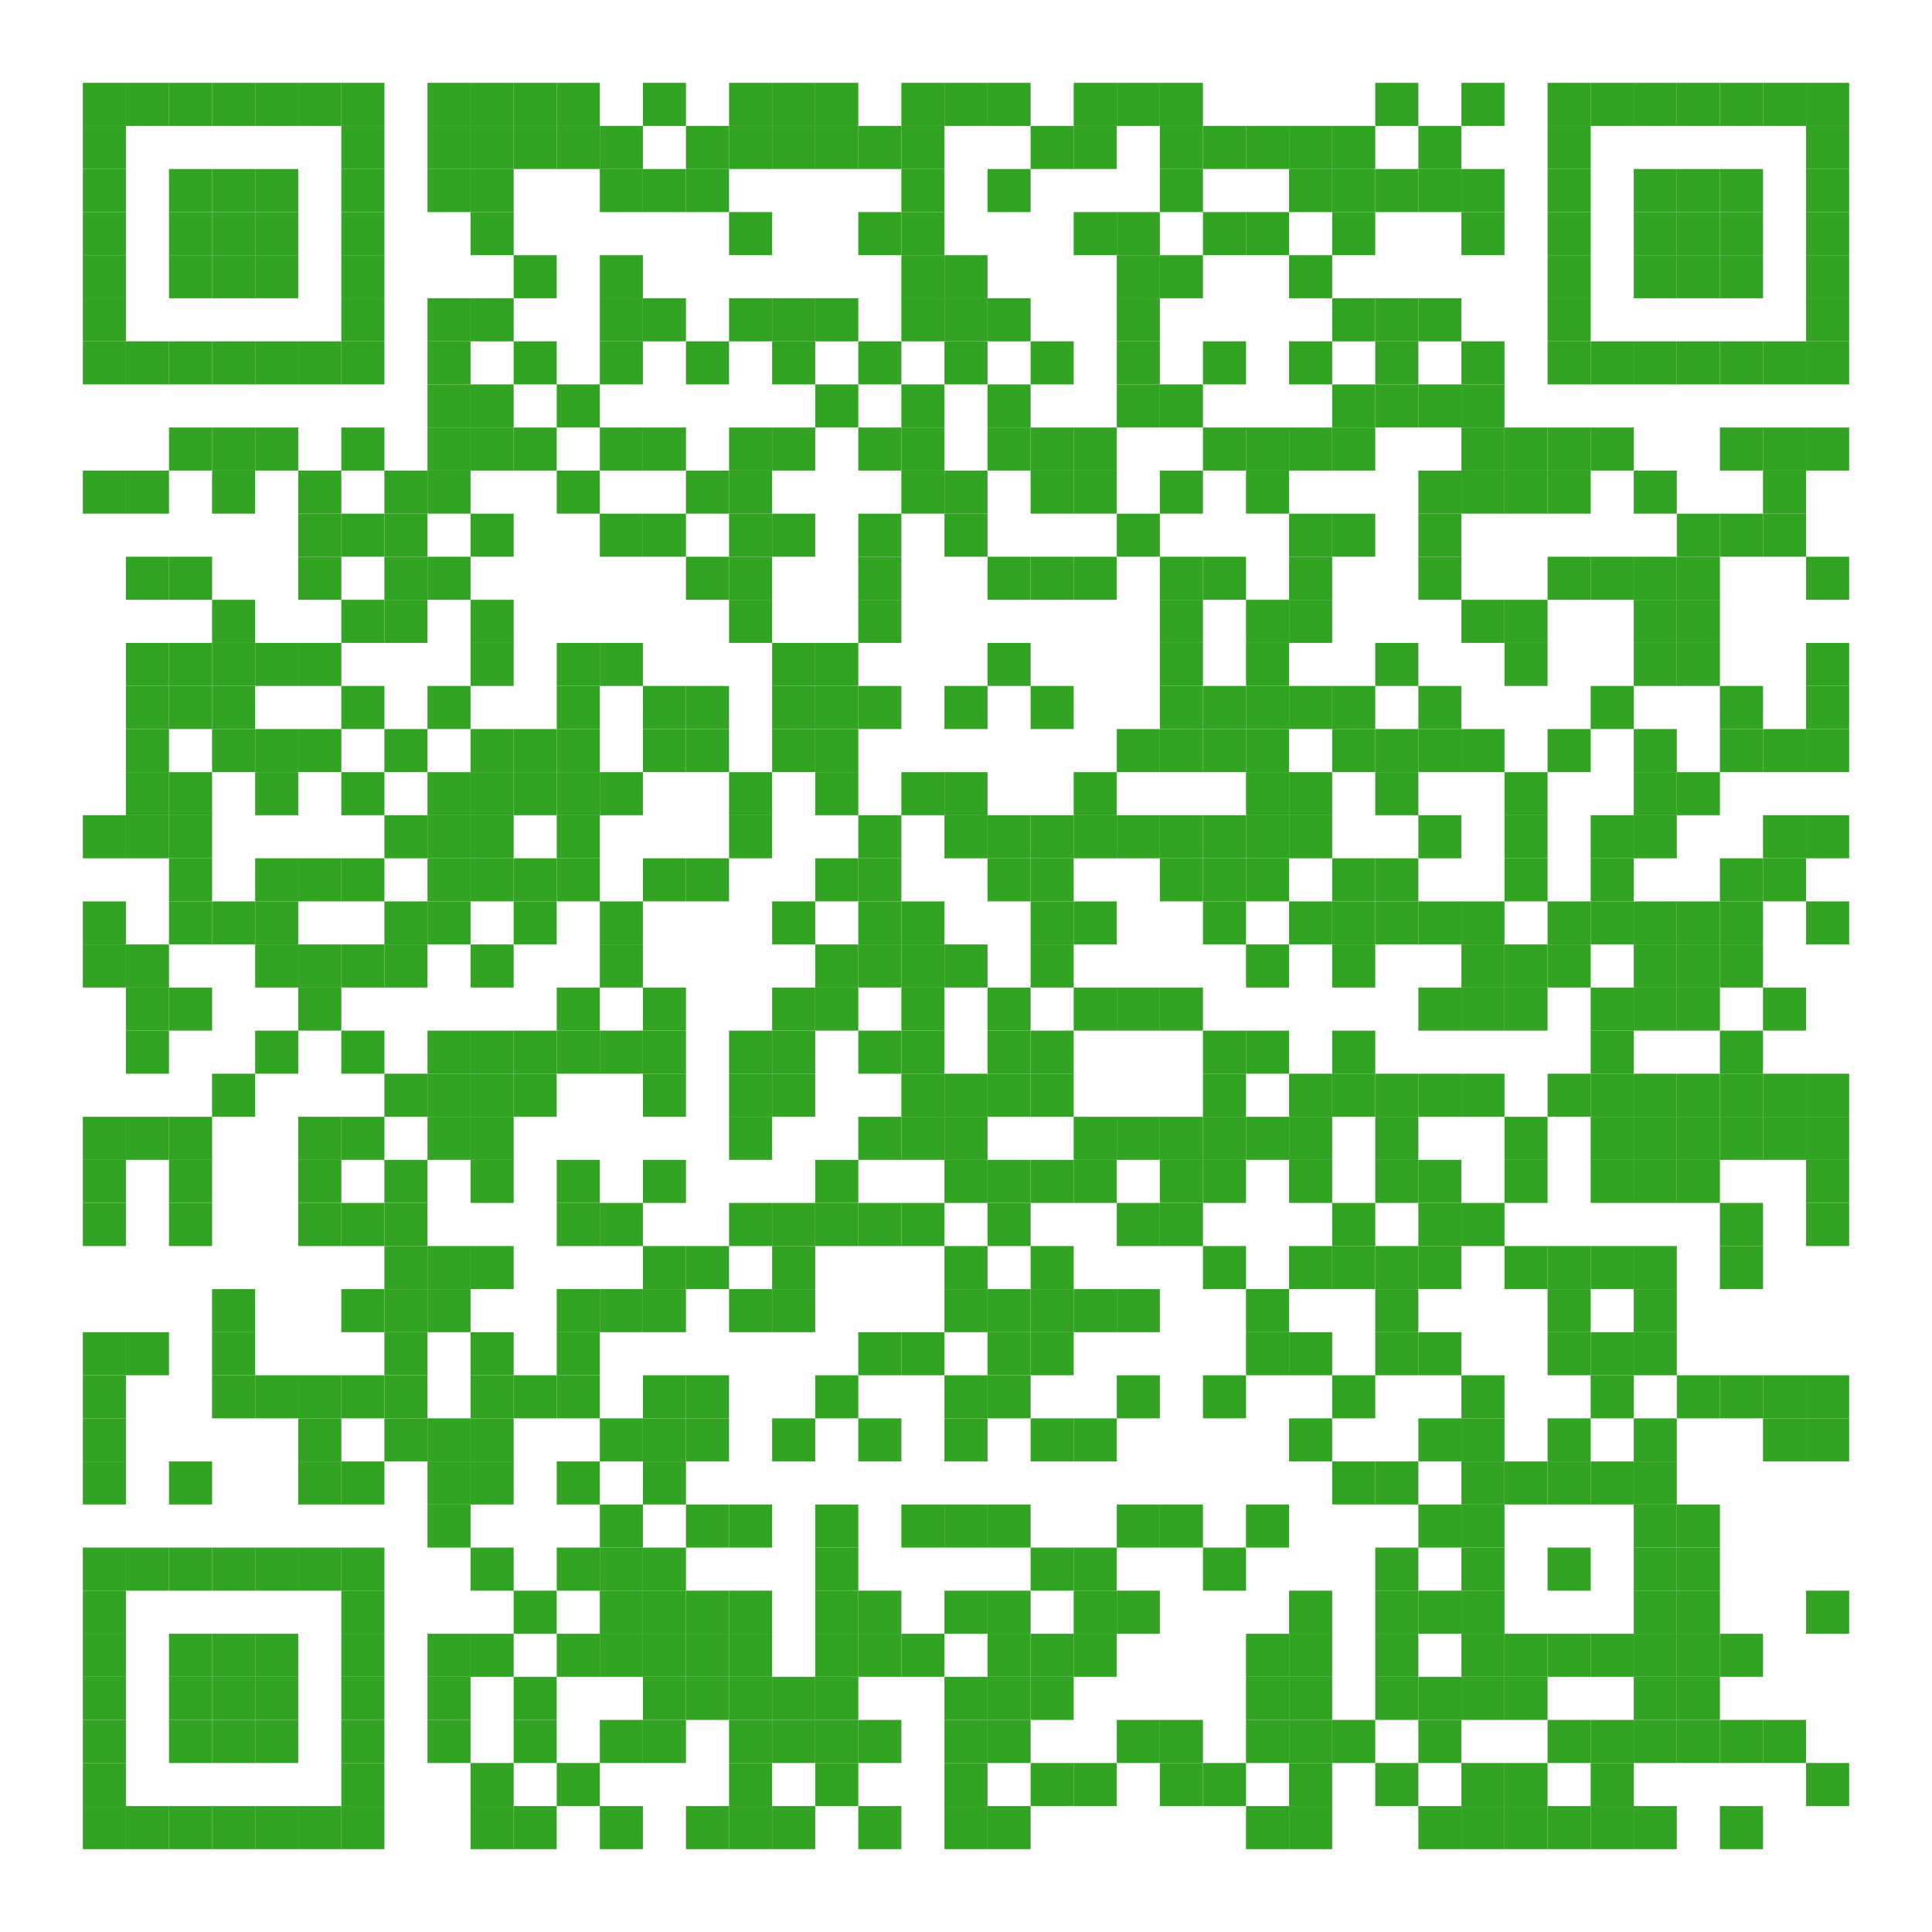<?xml version="1.0"?>

<svg xmlns="http://www.w3.org/2000/svg" xmlns:xlink="http://www.w3.org/1999/xlink" version="1.1" width="1166px" height="1166px" viewBox="0 0 1166 1166">
<defs/>
<rect x="50" y="50" width="26" height="26" fill="#32a323"/>
<rect x="76" y="50" width="26" height="26" fill="#32a323"/>
<rect x="102" y="50" width="26" height="26" fill="#32a323"/>
<rect x="128" y="50" width="26" height="26" fill="#32a323"/>
<rect x="154" y="50" width="26" height="26" fill="#32a323"/>
<rect x="180" y="50" width="26" height="26" fill="#32a323"/>
<rect x="206" y="50" width="26" height="26" fill="#32a323"/>
<rect x="258" y="50" width="26" height="26" fill="#32a323"/>
<rect x="284" y="50" width="26" height="26" fill="#32a323"/>
<rect x="310" y="50" width="26" height="26" fill="#32a323"/>
<rect x="336" y="50" width="26" height="26" fill="#32a323"/>
<rect x="388" y="50" width="26" height="26" fill="#32a323"/>
<rect x="440" y="50" width="26" height="26" fill="#32a323"/>
<rect x="466" y="50" width="26" height="26" fill="#32a323"/>
<rect x="492" y="50" width="26" height="26" fill="#32a323"/>
<rect x="544" y="50" width="26" height="26" fill="#32a323"/>
<rect x="570" y="50" width="26" height="26" fill="#32a323"/>
<rect x="596" y="50" width="26" height="26" fill="#32a323"/>
<rect x="648" y="50" width="26" height="26" fill="#32a323"/>
<rect x="674" y="50" width="26" height="26" fill="#32a323"/>
<rect x="700" y="50" width="26" height="26" fill="#32a323"/>
<rect x="830" y="50" width="26" height="26" fill="#32a323"/>
<rect x="882" y="50" width="26" height="26" fill="#32a323"/>
<rect x="934" y="50" width="26" height="26" fill="#32a323"/>
<rect x="960" y="50" width="26" height="26" fill="#32a323"/>
<rect x="986" y="50" width="26" height="26" fill="#32a323"/>
<rect x="1012" y="50" width="26" height="26" fill="#32a323"/>
<rect x="1038" y="50" width="26" height="26" fill="#32a323"/>
<rect x="1064" y="50" width="26" height="26" fill="#32a323"/>
<rect x="1090" y="50" width="26" height="26" fill="#32a323"/>
<rect x="50" y="76" width="26" height="26" fill="#32a323"/>
<rect x="206" y="76" width="26" height="26" fill="#32a323"/>
<rect x="258" y="76" width="26" height="26" fill="#32a323"/>
<rect x="284" y="76" width="26" height="26" fill="#32a323"/>
<rect x="310" y="76" width="26" height="26" fill="#32a323"/>
<rect x="336" y="76" width="26" height="26" fill="#32a323"/>
<rect x="362" y="76" width="26" height="26" fill="#32a323"/>
<rect x="414" y="76" width="26" height="26" fill="#32a323"/>
<rect x="440" y="76" width="26" height="26" fill="#32a323"/>
<rect x="466" y="76" width="26" height="26" fill="#32a323"/>
<rect x="492" y="76" width="26" height="26" fill="#32a323"/>
<rect x="518" y="76" width="26" height="26" fill="#32a323"/>
<rect x="544" y="76" width="26" height="26" fill="#32a323"/>
<rect x="622" y="76" width="26" height="26" fill="#32a323"/>
<rect x="648" y="76" width="26" height="26" fill="#32a323"/>
<rect x="700" y="76" width="26" height="26" fill="#32a323"/>
<rect x="726" y="76" width="26" height="26" fill="#32a323"/>
<rect x="752" y="76" width="26" height="26" fill="#32a323"/>
<rect x="778" y="76" width="26" height="26" fill="#32a323"/>
<rect x="804" y="76" width="26" height="26" fill="#32a323"/>
<rect x="856" y="76" width="26" height="26" fill="#32a323"/>
<rect x="934" y="76" width="26" height="26" fill="#32a323"/>
<rect x="1090" y="76" width="26" height="26" fill="#32a323"/>
<rect x="50" y="102" width="26" height="26" fill="#32a323"/>
<rect x="102" y="102" width="26" height="26" fill="#32a323"/>
<rect x="128" y="102" width="26" height="26" fill="#32a323"/>
<rect x="154" y="102" width="26" height="26" fill="#32a323"/>
<rect x="206" y="102" width="26" height="26" fill="#32a323"/>
<rect x="258" y="102" width="26" height="26" fill="#32a323"/>
<rect x="284" y="102" width="26" height="26" fill="#32a323"/>
<rect x="362" y="102" width="26" height="26" fill="#32a323"/>
<rect x="388" y="102" width="26" height="26" fill="#32a323"/>
<rect x="414" y="102" width="26" height="26" fill="#32a323"/>
<rect x="544" y="102" width="26" height="26" fill="#32a323"/>
<rect x="596" y="102" width="26" height="26" fill="#32a323"/>
<rect x="700" y="102" width="26" height="26" fill="#32a323"/>
<rect x="778" y="102" width="26" height="26" fill="#32a323"/>
<rect x="804" y="102" width="26" height="26" fill="#32a323"/>
<rect x="830" y="102" width="26" height="26" fill="#32a323"/>
<rect x="856" y="102" width="26" height="26" fill="#32a323"/>
<rect x="882" y="102" width="26" height="26" fill="#32a323"/>
<rect x="934" y="102" width="26" height="26" fill="#32a323"/>
<rect x="986" y="102" width="26" height="26" fill="#32a323"/>
<rect x="1012" y="102" width="26" height="26" fill="#32a323"/>
<rect x="1038" y="102" width="26" height="26" fill="#32a323"/>
<rect x="1090" y="102" width="26" height="26" fill="#32a323"/>
<rect x="50" y="128" width="26" height="26" fill="#32a323"/>
<rect x="102" y="128" width="26" height="26" fill="#32a323"/>
<rect x="128" y="128" width="26" height="26" fill="#32a323"/>
<rect x="154" y="128" width="26" height="26" fill="#32a323"/>
<rect x="206" y="128" width="26" height="26" fill="#32a323"/>
<rect x="284" y="128" width="26" height="26" fill="#32a323"/>
<rect x="440" y="128" width="26" height="26" fill="#32a323"/>
<rect x="518" y="128" width="26" height="26" fill="#32a323"/>
<rect x="544" y="128" width="26" height="26" fill="#32a323"/>
<rect x="648" y="128" width="26" height="26" fill="#32a323"/>
<rect x="674" y="128" width="26" height="26" fill="#32a323"/>
<rect x="726" y="128" width="26" height="26" fill="#32a323"/>
<rect x="752" y="128" width="26" height="26" fill="#32a323"/>
<rect x="804" y="128" width="26" height="26" fill="#32a323"/>
<rect x="882" y="128" width="26" height="26" fill="#32a323"/>
<rect x="934" y="128" width="26" height="26" fill="#32a323"/>
<rect x="986" y="128" width="26" height="26" fill="#32a323"/>
<rect x="1012" y="128" width="26" height="26" fill="#32a323"/>
<rect x="1038" y="128" width="26" height="26" fill="#32a323"/>
<rect x="1090" y="128" width="26" height="26" fill="#32a323"/>
<rect x="50" y="154" width="26" height="26" fill="#32a323"/>
<rect x="102" y="154" width="26" height="26" fill="#32a323"/>
<rect x="128" y="154" width="26" height="26" fill="#32a323"/>
<rect x="154" y="154" width="26" height="26" fill="#32a323"/>
<rect x="206" y="154" width="26" height="26" fill="#32a323"/>
<rect x="310" y="154" width="26" height="26" fill="#32a323"/>
<rect x="362" y="154" width="26" height="26" fill="#32a323"/>
<rect x="544" y="154" width="26" height="26" fill="#32a323"/>
<rect x="570" y="154" width="26" height="26" fill="#32a323"/>
<rect x="674" y="154" width="26" height="26" fill="#32a323"/>
<rect x="700" y="154" width="26" height="26" fill="#32a323"/>
<rect x="778" y="154" width="26" height="26" fill="#32a323"/>
<rect x="934" y="154" width="26" height="26" fill="#32a323"/>
<rect x="986" y="154" width="26" height="26" fill="#32a323"/>
<rect x="1012" y="154" width="26" height="26" fill="#32a323"/>
<rect x="1038" y="154" width="26" height="26" fill="#32a323"/>
<rect x="1090" y="154" width="26" height="26" fill="#32a323"/>
<rect x="50" y="180" width="26" height="26" fill="#32a323"/>
<rect x="206" y="180" width="26" height="26" fill="#32a323"/>
<rect x="258" y="180" width="26" height="26" fill="#32a323"/>
<rect x="284" y="180" width="26" height="26" fill="#32a323"/>
<rect x="362" y="180" width="26" height="26" fill="#32a323"/>
<rect x="388" y="180" width="26" height="26" fill="#32a323"/>
<rect x="440" y="180" width="26" height="26" fill="#32a323"/>
<rect x="466" y="180" width="26" height="26" fill="#32a323"/>
<rect x="492" y="180" width="26" height="26" fill="#32a323"/>
<rect x="544" y="180" width="26" height="26" fill="#32a323"/>
<rect x="570" y="180" width="26" height="26" fill="#32a323"/>
<rect x="596" y="180" width="26" height="26" fill="#32a323"/>
<rect x="674" y="180" width="26" height="26" fill="#32a323"/>
<rect x="804" y="180" width="26" height="26" fill="#32a323"/>
<rect x="830" y="180" width="26" height="26" fill="#32a323"/>
<rect x="856" y="180" width="26" height="26" fill="#32a323"/>
<rect x="934" y="180" width="26" height="26" fill="#32a323"/>
<rect x="1090" y="180" width="26" height="26" fill="#32a323"/>
<rect x="50" y="206" width="26" height="26" fill="#32a323"/>
<rect x="76" y="206" width="26" height="26" fill="#32a323"/>
<rect x="102" y="206" width="26" height="26" fill="#32a323"/>
<rect x="128" y="206" width="26" height="26" fill="#32a323"/>
<rect x="154" y="206" width="26" height="26" fill="#32a323"/>
<rect x="180" y="206" width="26" height="26" fill="#32a323"/>
<rect x="206" y="206" width="26" height="26" fill="#32a323"/>
<rect x="258" y="206" width="26" height="26" fill="#32a323"/>
<rect x="310" y="206" width="26" height="26" fill="#32a323"/>
<rect x="362" y="206" width="26" height="26" fill="#32a323"/>
<rect x="414" y="206" width="26" height="26" fill="#32a323"/>
<rect x="466" y="206" width="26" height="26" fill="#32a323"/>
<rect x="518" y="206" width="26" height="26" fill="#32a323"/>
<rect x="570" y="206" width="26" height="26" fill="#32a323"/>
<rect x="622" y="206" width="26" height="26" fill="#32a323"/>
<rect x="674" y="206" width="26" height="26" fill="#32a323"/>
<rect x="726" y="206" width="26" height="26" fill="#32a323"/>
<rect x="778" y="206" width="26" height="26" fill="#32a323"/>
<rect x="830" y="206" width="26" height="26" fill="#32a323"/>
<rect x="882" y="206" width="26" height="26" fill="#32a323"/>
<rect x="934" y="206" width="26" height="26" fill="#32a323"/>
<rect x="960" y="206" width="26" height="26" fill="#32a323"/>
<rect x="986" y="206" width="26" height="26" fill="#32a323"/>
<rect x="1012" y="206" width="26" height="26" fill="#32a323"/>
<rect x="1038" y="206" width="26" height="26" fill="#32a323"/>
<rect x="1064" y="206" width="26" height="26" fill="#32a323"/>
<rect x="1090" y="206" width="26" height="26" fill="#32a323"/>
<rect x="258" y="232" width="26" height="26" fill="#32a323"/>
<rect x="284" y="232" width="26" height="26" fill="#32a323"/>
<rect x="336" y="232" width="26" height="26" fill="#32a323"/>
<rect x="492" y="232" width="26" height="26" fill="#32a323"/>
<rect x="544" y="232" width="26" height="26" fill="#32a323"/>
<rect x="596" y="232" width="26" height="26" fill="#32a323"/>
<rect x="674" y="232" width="26" height="26" fill="#32a323"/>
<rect x="700" y="232" width="26" height="26" fill="#32a323"/>
<rect x="804" y="232" width="26" height="26" fill="#32a323"/>
<rect x="830" y="232" width="26" height="26" fill="#32a323"/>
<rect x="856" y="232" width="26" height="26" fill="#32a323"/>
<rect x="882" y="232" width="26" height="26" fill="#32a323"/>
<rect x="102" y="258" width="26" height="26" fill="#32a323"/>
<rect x="128" y="258" width="26" height="26" fill="#32a323"/>
<rect x="154" y="258" width="26" height="26" fill="#32a323"/>
<rect x="206" y="258" width="26" height="26" fill="#32a323"/>
<rect x="258" y="258" width="26" height="26" fill="#32a323"/>
<rect x="284" y="258" width="26" height="26" fill="#32a323"/>
<rect x="310" y="258" width="26" height="26" fill="#32a323"/>
<rect x="362" y="258" width="26" height="26" fill="#32a323"/>
<rect x="388" y="258" width="26" height="26" fill="#32a323"/>
<rect x="440" y="258" width="26" height="26" fill="#32a323"/>
<rect x="466" y="258" width="26" height="26" fill="#32a323"/>
<rect x="518" y="258" width="26" height="26" fill="#32a323"/>
<rect x="544" y="258" width="26" height="26" fill="#32a323"/>
<rect x="596" y="258" width="26" height="26" fill="#32a323"/>
<rect x="622" y="258" width="26" height="26" fill="#32a323"/>
<rect x="648" y="258" width="26" height="26" fill="#32a323"/>
<rect x="726" y="258" width="26" height="26" fill="#32a323"/>
<rect x="752" y="258" width="26" height="26" fill="#32a323"/>
<rect x="778" y="258" width="26" height="26" fill="#32a323"/>
<rect x="804" y="258" width="26" height="26" fill="#32a323"/>
<rect x="882" y="258" width="26" height="26" fill="#32a323"/>
<rect x="908" y="258" width="26" height="26" fill="#32a323"/>
<rect x="934" y="258" width="26" height="26" fill="#32a323"/>
<rect x="960" y="258" width="26" height="26" fill="#32a323"/>
<rect x="1038" y="258" width="26" height="26" fill="#32a323"/>
<rect x="1064" y="258" width="26" height="26" fill="#32a323"/>
<rect x="1090" y="258" width="26" height="26" fill="#32a323"/>
<rect x="50" y="284" width="26" height="26" fill="#32a323"/>
<rect x="76" y="284" width="26" height="26" fill="#32a323"/>
<rect x="128" y="284" width="26" height="26" fill="#32a323"/>
<rect x="180" y="284" width="26" height="26" fill="#32a323"/>
<rect x="232" y="284" width="26" height="26" fill="#32a323"/>
<rect x="258" y="284" width="26" height="26" fill="#32a323"/>
<rect x="336" y="284" width="26" height="26" fill="#32a323"/>
<rect x="414" y="284" width="26" height="26" fill="#32a323"/>
<rect x="440" y="284" width="26" height="26" fill="#32a323"/>
<rect x="544" y="284" width="26" height="26" fill="#32a323"/>
<rect x="570" y="284" width="26" height="26" fill="#32a323"/>
<rect x="622" y="284" width="26" height="26" fill="#32a323"/>
<rect x="648" y="284" width="26" height="26" fill="#32a323"/>
<rect x="700" y="284" width="26" height="26" fill="#32a323"/>
<rect x="752" y="284" width="26" height="26" fill="#32a323"/>
<rect x="856" y="284" width="26" height="26" fill="#32a323"/>
<rect x="882" y="284" width="26" height="26" fill="#32a323"/>
<rect x="908" y="284" width="26" height="26" fill="#32a323"/>
<rect x="934" y="284" width="26" height="26" fill="#32a323"/>
<rect x="986" y="284" width="26" height="26" fill="#32a323"/>
<rect x="1064" y="284" width="26" height="26" fill="#32a323"/>
<rect x="180" y="310" width="26" height="26" fill="#32a323"/>
<rect x="206" y="310" width="26" height="26" fill="#32a323"/>
<rect x="232" y="310" width="26" height="26" fill="#32a323"/>
<rect x="284" y="310" width="26" height="26" fill="#32a323"/>
<rect x="362" y="310" width="26" height="26" fill="#32a323"/>
<rect x="388" y="310" width="26" height="26" fill="#32a323"/>
<rect x="440" y="310" width="26" height="26" fill="#32a323"/>
<rect x="466" y="310" width="26" height="26" fill="#32a323"/>
<rect x="518" y="310" width="26" height="26" fill="#32a323"/>
<rect x="570" y="310" width="26" height="26" fill="#32a323"/>
<rect x="674" y="310" width="26" height="26" fill="#32a323"/>
<rect x="778" y="310" width="26" height="26" fill="#32a323"/>
<rect x="804" y="310" width="26" height="26" fill="#32a323"/>
<rect x="856" y="310" width="26" height="26" fill="#32a323"/>
<rect x="1012" y="310" width="26" height="26" fill="#32a323"/>
<rect x="1038" y="310" width="26" height="26" fill="#32a323"/>
<rect x="1064" y="310" width="26" height="26" fill="#32a323"/>
<rect x="76" y="336" width="26" height="26" fill="#32a323"/>
<rect x="102" y="336" width="26" height="26" fill="#32a323"/>
<rect x="180" y="336" width="26" height="26" fill="#32a323"/>
<rect x="232" y="336" width="26" height="26" fill="#32a323"/>
<rect x="258" y="336" width="26" height="26" fill="#32a323"/>
<rect x="414" y="336" width="26" height="26" fill="#32a323"/>
<rect x="440" y="336" width="26" height="26" fill="#32a323"/>
<rect x="518" y="336" width="26" height="26" fill="#32a323"/>
<rect x="596" y="336" width="26" height="26" fill="#32a323"/>
<rect x="622" y="336" width="26" height="26" fill="#32a323"/>
<rect x="648" y="336" width="26" height="26" fill="#32a323"/>
<rect x="700" y="336" width="26" height="26" fill="#32a323"/>
<rect x="726" y="336" width="26" height="26" fill="#32a323"/>
<rect x="778" y="336" width="26" height="26" fill="#32a323"/>
<rect x="856" y="336" width="26" height="26" fill="#32a323"/>
<rect x="934" y="336" width="26" height="26" fill="#32a323"/>
<rect x="960" y="336" width="26" height="26" fill="#32a323"/>
<rect x="986" y="336" width="26" height="26" fill="#32a323"/>
<rect x="1012" y="336" width="26" height="26" fill="#32a323"/>
<rect x="1090" y="336" width="26" height="26" fill="#32a323"/>
<rect x="128" y="362" width="26" height="26" fill="#32a323"/>
<rect x="206" y="362" width="26" height="26" fill="#32a323"/>
<rect x="232" y="362" width="26" height="26" fill="#32a323"/>
<rect x="284" y="362" width="26" height="26" fill="#32a323"/>
<rect x="440" y="362" width="26" height="26" fill="#32a323"/>
<rect x="518" y="362" width="26" height="26" fill="#32a323"/>
<rect x="700" y="362" width="26" height="26" fill="#32a323"/>
<rect x="752" y="362" width="26" height="26" fill="#32a323"/>
<rect x="778" y="362" width="26" height="26" fill="#32a323"/>
<rect x="882" y="362" width="26" height="26" fill="#32a323"/>
<rect x="908" y="362" width="26" height="26" fill="#32a323"/>
<rect x="986" y="362" width="26" height="26" fill="#32a323"/>
<rect x="1012" y="362" width="26" height="26" fill="#32a323"/>
<rect x="76" y="388" width="26" height="26" fill="#32a323"/>
<rect x="102" y="388" width="26" height="26" fill="#32a323"/>
<rect x="128" y="388" width="26" height="26" fill="#32a323"/>
<rect x="154" y="388" width="26" height="26" fill="#32a323"/>
<rect x="180" y="388" width="26" height="26" fill="#32a323"/>
<rect x="284" y="388" width="26" height="26" fill="#32a323"/>
<rect x="336" y="388" width="26" height="26" fill="#32a323"/>
<rect x="362" y="388" width="26" height="26" fill="#32a323"/>
<rect x="466" y="388" width="26" height="26" fill="#32a323"/>
<rect x="492" y="388" width="26" height="26" fill="#32a323"/>
<rect x="596" y="388" width="26" height="26" fill="#32a323"/>
<rect x="700" y="388" width="26" height="26" fill="#32a323"/>
<rect x="752" y="388" width="26" height="26" fill="#32a323"/>
<rect x="830" y="388" width="26" height="26" fill="#32a323"/>
<rect x="908" y="388" width="26" height="26" fill="#32a323"/>
<rect x="986" y="388" width="26" height="26" fill="#32a323"/>
<rect x="1012" y="388" width="26" height="26" fill="#32a323"/>
<rect x="1090" y="388" width="26" height="26" fill="#32a323"/>
<rect x="76" y="414" width="26" height="26" fill="#32a323"/>
<rect x="102" y="414" width="26" height="26" fill="#32a323"/>
<rect x="128" y="414" width="26" height="26" fill="#32a323"/>
<rect x="206" y="414" width="26" height="26" fill="#32a323"/>
<rect x="258" y="414" width="26" height="26" fill="#32a323"/>
<rect x="336" y="414" width="26" height="26" fill="#32a323"/>
<rect x="388" y="414" width="26" height="26" fill="#32a323"/>
<rect x="414" y="414" width="26" height="26" fill="#32a323"/>
<rect x="466" y="414" width="26" height="26" fill="#32a323"/>
<rect x="492" y="414" width="26" height="26" fill="#32a323"/>
<rect x="518" y="414" width="26" height="26" fill="#32a323"/>
<rect x="570" y="414" width="26" height="26" fill="#32a323"/>
<rect x="622" y="414" width="26" height="26" fill="#32a323"/>
<rect x="700" y="414" width="26" height="26" fill="#32a323"/>
<rect x="726" y="414" width="26" height="26" fill="#32a323"/>
<rect x="752" y="414" width="26" height="26" fill="#32a323"/>
<rect x="778" y="414" width="26" height="26" fill="#32a323"/>
<rect x="804" y="414" width="26" height="26" fill="#32a323"/>
<rect x="856" y="414" width="26" height="26" fill="#32a323"/>
<rect x="960" y="414" width="26" height="26" fill="#32a323"/>
<rect x="1038" y="414" width="26" height="26" fill="#32a323"/>
<rect x="1090" y="414" width="26" height="26" fill="#32a323"/>
<rect x="76" y="440" width="26" height="26" fill="#32a323"/>
<rect x="128" y="440" width="26" height="26" fill="#32a323"/>
<rect x="154" y="440" width="26" height="26" fill="#32a323"/>
<rect x="180" y="440" width="26" height="26" fill="#32a323"/>
<rect x="232" y="440" width="26" height="26" fill="#32a323"/>
<rect x="284" y="440" width="26" height="26" fill="#32a323"/>
<rect x="310" y="440" width="26" height="26" fill="#32a323"/>
<rect x="336" y="440" width="26" height="26" fill="#32a323"/>
<rect x="388" y="440" width="26" height="26" fill="#32a323"/>
<rect x="414" y="440" width="26" height="26" fill="#32a323"/>
<rect x="466" y="440" width="26" height="26" fill="#32a323"/>
<rect x="492" y="440" width="26" height="26" fill="#32a323"/>
<rect x="674" y="440" width="26" height="26" fill="#32a323"/>
<rect x="700" y="440" width="26" height="26" fill="#32a323"/>
<rect x="726" y="440" width="26" height="26" fill="#32a323"/>
<rect x="752" y="440" width="26" height="26" fill="#32a323"/>
<rect x="804" y="440" width="26" height="26" fill="#32a323"/>
<rect x="830" y="440" width="26" height="26" fill="#32a323"/>
<rect x="856" y="440" width="26" height="26" fill="#32a323"/>
<rect x="882" y="440" width="26" height="26" fill="#32a323"/>
<rect x="934" y="440" width="26" height="26" fill="#32a323"/>
<rect x="986" y="440" width="26" height="26" fill="#32a323"/>
<rect x="1038" y="440" width="26" height="26" fill="#32a323"/>
<rect x="1064" y="440" width="26" height="26" fill="#32a323"/>
<rect x="1090" y="440" width="26" height="26" fill="#32a323"/>
<rect x="76" y="466" width="26" height="26" fill="#32a323"/>
<rect x="102" y="466" width="26" height="26" fill="#32a323"/>
<rect x="154" y="466" width="26" height="26" fill="#32a323"/>
<rect x="206" y="466" width="26" height="26" fill="#32a323"/>
<rect x="258" y="466" width="26" height="26" fill="#32a323"/>
<rect x="284" y="466" width="26" height="26" fill="#32a323"/>
<rect x="310" y="466" width="26" height="26" fill="#32a323"/>
<rect x="336" y="466" width="26" height="26" fill="#32a323"/>
<rect x="362" y="466" width="26" height="26" fill="#32a323"/>
<rect x="440" y="466" width="26" height="26" fill="#32a323"/>
<rect x="492" y="466" width="26" height="26" fill="#32a323"/>
<rect x="544" y="466" width="26" height="26" fill="#32a323"/>
<rect x="570" y="466" width="26" height="26" fill="#32a323"/>
<rect x="648" y="466" width="26" height="26" fill="#32a323"/>
<rect x="752" y="466" width="26" height="26" fill="#32a323"/>
<rect x="778" y="466" width="26" height="26" fill="#32a323"/>
<rect x="830" y="466" width="26" height="26" fill="#32a323"/>
<rect x="908" y="466" width="26" height="26" fill="#32a323"/>
<rect x="986" y="466" width="26" height="26" fill="#32a323"/>
<rect x="1012" y="466" width="26" height="26" fill="#32a323"/>
<rect x="50" y="492" width="26" height="26" fill="#32a323"/>
<rect x="76" y="492" width="26" height="26" fill="#32a323"/>
<rect x="102" y="492" width="26" height="26" fill="#32a323"/>
<rect x="232" y="492" width="26" height="26" fill="#32a323"/>
<rect x="258" y="492" width="26" height="26" fill="#32a323"/>
<rect x="284" y="492" width="26" height="26" fill="#32a323"/>
<rect x="336" y="492" width="26" height="26" fill="#32a323"/>
<rect x="440" y="492" width="26" height="26" fill="#32a323"/>
<rect x="518" y="492" width="26" height="26" fill="#32a323"/>
<rect x="570" y="492" width="26" height="26" fill="#32a323"/>
<rect x="596" y="492" width="26" height="26" fill="#32a323"/>
<rect x="622" y="492" width="26" height="26" fill="#32a323"/>
<rect x="648" y="492" width="26" height="26" fill="#32a323"/>
<rect x="674" y="492" width="26" height="26" fill="#32a323"/>
<rect x="700" y="492" width="26" height="26" fill="#32a323"/>
<rect x="726" y="492" width="26" height="26" fill="#32a323"/>
<rect x="752" y="492" width="26" height="26" fill="#32a323"/>
<rect x="778" y="492" width="26" height="26" fill="#32a323"/>
<rect x="856" y="492" width="26" height="26" fill="#32a323"/>
<rect x="908" y="492" width="26" height="26" fill="#32a323"/>
<rect x="960" y="492" width="26" height="26" fill="#32a323"/>
<rect x="986" y="492" width="26" height="26" fill="#32a323"/>
<rect x="1064" y="492" width="26" height="26" fill="#32a323"/>
<rect x="1090" y="492" width="26" height="26" fill="#32a323"/>
<rect x="102" y="518" width="26" height="26" fill="#32a323"/>
<rect x="154" y="518" width="26" height="26" fill="#32a323"/>
<rect x="180" y="518" width="26" height="26" fill="#32a323"/>
<rect x="206" y="518" width="26" height="26" fill="#32a323"/>
<rect x="258" y="518" width="26" height="26" fill="#32a323"/>
<rect x="284" y="518" width="26" height="26" fill="#32a323"/>
<rect x="310" y="518" width="26" height="26" fill="#32a323"/>
<rect x="336" y="518" width="26" height="26" fill="#32a323"/>
<rect x="388" y="518" width="26" height="26" fill="#32a323"/>
<rect x="414" y="518" width="26" height="26" fill="#32a323"/>
<rect x="492" y="518" width="26" height="26" fill="#32a323"/>
<rect x="518" y="518" width="26" height="26" fill="#32a323"/>
<rect x="596" y="518" width="26" height="26" fill="#32a323"/>
<rect x="622" y="518" width="26" height="26" fill="#32a323"/>
<rect x="700" y="518" width="26" height="26" fill="#32a323"/>
<rect x="726" y="518" width="26" height="26" fill="#32a323"/>
<rect x="752" y="518" width="26" height="26" fill="#32a323"/>
<rect x="804" y="518" width="26" height="26" fill="#32a323"/>
<rect x="830" y="518" width="26" height="26" fill="#32a323"/>
<rect x="908" y="518" width="26" height="26" fill="#32a323"/>
<rect x="960" y="518" width="26" height="26" fill="#32a323"/>
<rect x="1038" y="518" width="26" height="26" fill="#32a323"/>
<rect x="1064" y="518" width="26" height="26" fill="#32a323"/>
<rect x="50" y="544" width="26" height="26" fill="#32a323"/>
<rect x="102" y="544" width="26" height="26" fill="#32a323"/>
<rect x="128" y="544" width="26" height="26" fill="#32a323"/>
<rect x="154" y="544" width="26" height="26" fill="#32a323"/>
<rect x="232" y="544" width="26" height="26" fill="#32a323"/>
<rect x="258" y="544" width="26" height="26" fill="#32a323"/>
<rect x="310" y="544" width="26" height="26" fill="#32a323"/>
<rect x="362" y="544" width="26" height="26" fill="#32a323"/>
<rect x="466" y="544" width="26" height="26" fill="#32a323"/>
<rect x="518" y="544" width="26" height="26" fill="#32a323"/>
<rect x="544" y="544" width="26" height="26" fill="#32a323"/>
<rect x="622" y="544" width="26" height="26" fill="#32a323"/>
<rect x="648" y="544" width="26" height="26" fill="#32a323"/>
<rect x="726" y="544" width="26" height="26" fill="#32a323"/>
<rect x="778" y="544" width="26" height="26" fill="#32a323"/>
<rect x="804" y="544" width="26" height="26" fill="#32a323"/>
<rect x="830" y="544" width="26" height="26" fill="#32a323"/>
<rect x="856" y="544" width="26" height="26" fill="#32a323"/>
<rect x="882" y="544" width="26" height="26" fill="#32a323"/>
<rect x="934" y="544" width="26" height="26" fill="#32a323"/>
<rect x="960" y="544" width="26" height="26" fill="#32a323"/>
<rect x="986" y="544" width="26" height="26" fill="#32a323"/>
<rect x="1012" y="544" width="26" height="26" fill="#32a323"/>
<rect x="1038" y="544" width="26" height="26" fill="#32a323"/>
<rect x="1090" y="544" width="26" height="26" fill="#32a323"/>
<rect x="50" y="570" width="26" height="26" fill="#32a323"/>
<rect x="76" y="570" width="26" height="26" fill="#32a323"/>
<rect x="154" y="570" width="26" height="26" fill="#32a323"/>
<rect x="180" y="570" width="26" height="26" fill="#32a323"/>
<rect x="206" y="570" width="26" height="26" fill="#32a323"/>
<rect x="232" y="570" width="26" height="26" fill="#32a323"/>
<rect x="284" y="570" width="26" height="26" fill="#32a323"/>
<rect x="362" y="570" width="26" height="26" fill="#32a323"/>
<rect x="492" y="570" width="26" height="26" fill="#32a323"/>
<rect x="518" y="570" width="26" height="26" fill="#32a323"/>
<rect x="544" y="570" width="26" height="26" fill="#32a323"/>
<rect x="570" y="570" width="26" height="26" fill="#32a323"/>
<rect x="622" y="570" width="26" height="26" fill="#32a323"/>
<rect x="752" y="570" width="26" height="26" fill="#32a323"/>
<rect x="804" y="570" width="26" height="26" fill="#32a323"/>
<rect x="882" y="570" width="26" height="26" fill="#32a323"/>
<rect x="908" y="570" width="26" height="26" fill="#32a323"/>
<rect x="934" y="570" width="26" height="26" fill="#32a323"/>
<rect x="986" y="570" width="26" height="26" fill="#32a323"/>
<rect x="1012" y="570" width="26" height="26" fill="#32a323"/>
<rect x="1038" y="570" width="26" height="26" fill="#32a323"/>
<rect x="76" y="596" width="26" height="26" fill="#32a323"/>
<rect x="102" y="596" width="26" height="26" fill="#32a323"/>
<rect x="180" y="596" width="26" height="26" fill="#32a323"/>
<rect x="336" y="596" width="26" height="26" fill="#32a323"/>
<rect x="388" y="596" width="26" height="26" fill="#32a323"/>
<rect x="466" y="596" width="26" height="26" fill="#32a323"/>
<rect x="492" y="596" width="26" height="26" fill="#32a323"/>
<rect x="544" y="596" width="26" height="26" fill="#32a323"/>
<rect x="596" y="596" width="26" height="26" fill="#32a323"/>
<rect x="648" y="596" width="26" height="26" fill="#32a323"/>
<rect x="674" y="596" width="26" height="26" fill="#32a323"/>
<rect x="700" y="596" width="26" height="26" fill="#32a323"/>
<rect x="856" y="596" width="26" height="26" fill="#32a323"/>
<rect x="882" y="596" width="26" height="26" fill="#32a323"/>
<rect x="908" y="596" width="26" height="26" fill="#32a323"/>
<rect x="960" y="596" width="26" height="26" fill="#32a323"/>
<rect x="986" y="596" width="26" height="26" fill="#32a323"/>
<rect x="1012" y="596" width="26" height="26" fill="#32a323"/>
<rect x="1064" y="596" width="26" height="26" fill="#32a323"/>
<rect x="76" y="622" width="26" height="26" fill="#32a323"/>
<rect x="154" y="622" width="26" height="26" fill="#32a323"/>
<rect x="206" y="622" width="26" height="26" fill="#32a323"/>
<rect x="258" y="622" width="26" height="26" fill="#32a323"/>
<rect x="284" y="622" width="26" height="26" fill="#32a323"/>
<rect x="310" y="622" width="26" height="26" fill="#32a323"/>
<rect x="336" y="622" width="26" height="26" fill="#32a323"/>
<rect x="362" y="622" width="26" height="26" fill="#32a323"/>
<rect x="388" y="622" width="26" height="26" fill="#32a323"/>
<rect x="440" y="622" width="26" height="26" fill="#32a323"/>
<rect x="466" y="622" width="26" height="26" fill="#32a323"/>
<rect x="518" y="622" width="26" height="26" fill="#32a323"/>
<rect x="544" y="622" width="26" height="26" fill="#32a323"/>
<rect x="596" y="622" width="26" height="26" fill="#32a323"/>
<rect x="622" y="622" width="26" height="26" fill="#32a323"/>
<rect x="726" y="622" width="26" height="26" fill="#32a323"/>
<rect x="752" y="622" width="26" height="26" fill="#32a323"/>
<rect x="804" y="622" width="26" height="26" fill="#32a323"/>
<rect x="960" y="622" width="26" height="26" fill="#32a323"/>
<rect x="1038" y="622" width="26" height="26" fill="#32a323"/>
<rect x="128" y="648" width="26" height="26" fill="#32a323"/>
<rect x="232" y="648" width="26" height="26" fill="#32a323"/>
<rect x="258" y="648" width="26" height="26" fill="#32a323"/>
<rect x="284" y="648" width="26" height="26" fill="#32a323"/>
<rect x="310" y="648" width="26" height="26" fill="#32a323"/>
<rect x="388" y="648" width="26" height="26" fill="#32a323"/>
<rect x="440" y="648" width="26" height="26" fill="#32a323"/>
<rect x="466" y="648" width="26" height="26" fill="#32a323"/>
<rect x="544" y="648" width="26" height="26" fill="#32a323"/>
<rect x="570" y="648" width="26" height="26" fill="#32a323"/>
<rect x="596" y="648" width="26" height="26" fill="#32a323"/>
<rect x="622" y="648" width="26" height="26" fill="#32a323"/>
<rect x="726" y="648" width="26" height="26" fill="#32a323"/>
<rect x="778" y="648" width="26" height="26" fill="#32a323"/>
<rect x="804" y="648" width="26" height="26" fill="#32a323"/>
<rect x="830" y="648" width="26" height="26" fill="#32a323"/>
<rect x="856" y="648" width="26" height="26" fill="#32a323"/>
<rect x="882" y="648" width="26" height="26" fill="#32a323"/>
<rect x="934" y="648" width="26" height="26" fill="#32a323"/>
<rect x="960" y="648" width="26" height="26" fill="#32a323"/>
<rect x="986" y="648" width="26" height="26" fill="#32a323"/>
<rect x="1012" y="648" width="26" height="26" fill="#32a323"/>
<rect x="1038" y="648" width="26" height="26" fill="#32a323"/>
<rect x="1064" y="648" width="26" height="26" fill="#32a323"/>
<rect x="1090" y="648" width="26" height="26" fill="#32a323"/>
<rect x="50" y="674" width="26" height="26" fill="#32a323"/>
<rect x="76" y="674" width="26" height="26" fill="#32a323"/>
<rect x="102" y="674" width="26" height="26" fill="#32a323"/>
<rect x="180" y="674" width="26" height="26" fill="#32a323"/>
<rect x="206" y="674" width="26" height="26" fill="#32a323"/>
<rect x="258" y="674" width="26" height="26" fill="#32a323"/>
<rect x="284" y="674" width="26" height="26" fill="#32a323"/>
<rect x="440" y="674" width="26" height="26" fill="#32a323"/>
<rect x="518" y="674" width="26" height="26" fill="#32a323"/>
<rect x="544" y="674" width="26" height="26" fill="#32a323"/>
<rect x="570" y="674" width="26" height="26" fill="#32a323"/>
<rect x="648" y="674" width="26" height="26" fill="#32a323"/>
<rect x="674" y="674" width="26" height="26" fill="#32a323"/>
<rect x="700" y="674" width="26" height="26" fill="#32a323"/>
<rect x="726" y="674" width="26" height="26" fill="#32a323"/>
<rect x="752" y="674" width="26" height="26" fill="#32a323"/>
<rect x="778" y="674" width="26" height="26" fill="#32a323"/>
<rect x="830" y="674" width="26" height="26" fill="#32a323"/>
<rect x="908" y="674" width="26" height="26" fill="#32a323"/>
<rect x="960" y="674" width="26" height="26" fill="#32a323"/>
<rect x="986" y="674" width="26" height="26" fill="#32a323"/>
<rect x="1012" y="674" width="26" height="26" fill="#32a323"/>
<rect x="1038" y="674" width="26" height="26" fill="#32a323"/>
<rect x="1064" y="674" width="26" height="26" fill="#32a323"/>
<rect x="1090" y="674" width="26" height="26" fill="#32a323"/>
<rect x="50" y="700" width="26" height="26" fill="#32a323"/>
<rect x="102" y="700" width="26" height="26" fill="#32a323"/>
<rect x="180" y="700" width="26" height="26" fill="#32a323"/>
<rect x="232" y="700" width="26" height="26" fill="#32a323"/>
<rect x="284" y="700" width="26" height="26" fill="#32a323"/>
<rect x="336" y="700" width="26" height="26" fill="#32a323"/>
<rect x="388" y="700" width="26" height="26" fill="#32a323"/>
<rect x="492" y="700" width="26" height="26" fill="#32a323"/>
<rect x="570" y="700" width="26" height="26" fill="#32a323"/>
<rect x="596" y="700" width="26" height="26" fill="#32a323"/>
<rect x="622" y="700" width="26" height="26" fill="#32a323"/>
<rect x="648" y="700" width="26" height="26" fill="#32a323"/>
<rect x="700" y="700" width="26" height="26" fill="#32a323"/>
<rect x="726" y="700" width="26" height="26" fill="#32a323"/>
<rect x="778" y="700" width="26" height="26" fill="#32a323"/>
<rect x="830" y="700" width="26" height="26" fill="#32a323"/>
<rect x="856" y="700" width="26" height="26" fill="#32a323"/>
<rect x="908" y="700" width="26" height="26" fill="#32a323"/>
<rect x="960" y="700" width="26" height="26" fill="#32a323"/>
<rect x="986" y="700" width="26" height="26" fill="#32a323"/>
<rect x="1012" y="700" width="26" height="26" fill="#32a323"/>
<rect x="1090" y="700" width="26" height="26" fill="#32a323"/>
<rect x="50" y="726" width="26" height="26" fill="#32a323"/>
<rect x="102" y="726" width="26" height="26" fill="#32a323"/>
<rect x="180" y="726" width="26" height="26" fill="#32a323"/>
<rect x="206" y="726" width="26" height="26" fill="#32a323"/>
<rect x="232" y="726" width="26" height="26" fill="#32a323"/>
<rect x="336" y="726" width="26" height="26" fill="#32a323"/>
<rect x="362" y="726" width="26" height="26" fill="#32a323"/>
<rect x="440" y="726" width="26" height="26" fill="#32a323"/>
<rect x="466" y="726" width="26" height="26" fill="#32a323"/>
<rect x="492" y="726" width="26" height="26" fill="#32a323"/>
<rect x="518" y="726" width="26" height="26" fill="#32a323"/>
<rect x="544" y="726" width="26" height="26" fill="#32a323"/>
<rect x="596" y="726" width="26" height="26" fill="#32a323"/>
<rect x="674" y="726" width="26" height="26" fill="#32a323"/>
<rect x="700" y="726" width="26" height="26" fill="#32a323"/>
<rect x="804" y="726" width="26" height="26" fill="#32a323"/>
<rect x="856" y="726" width="26" height="26" fill="#32a323"/>
<rect x="882" y="726" width="26" height="26" fill="#32a323"/>
<rect x="1038" y="726" width="26" height="26" fill="#32a323"/>
<rect x="1090" y="726" width="26" height="26" fill="#32a323"/>
<rect x="232" y="752" width="26" height="26" fill="#32a323"/>
<rect x="258" y="752" width="26" height="26" fill="#32a323"/>
<rect x="284" y="752" width="26" height="26" fill="#32a323"/>
<rect x="388" y="752" width="26" height="26" fill="#32a323"/>
<rect x="414" y="752" width="26" height="26" fill="#32a323"/>
<rect x="466" y="752" width="26" height="26" fill="#32a323"/>
<rect x="570" y="752" width="26" height="26" fill="#32a323"/>
<rect x="622" y="752" width="26" height="26" fill="#32a323"/>
<rect x="726" y="752" width="26" height="26" fill="#32a323"/>
<rect x="778" y="752" width="26" height="26" fill="#32a323"/>
<rect x="804" y="752" width="26" height="26" fill="#32a323"/>
<rect x="830" y="752" width="26" height="26" fill="#32a323"/>
<rect x="856" y="752" width="26" height="26" fill="#32a323"/>
<rect x="908" y="752" width="26" height="26" fill="#32a323"/>
<rect x="934" y="752" width="26" height="26" fill="#32a323"/>
<rect x="960" y="752" width="26" height="26" fill="#32a323"/>
<rect x="986" y="752" width="26" height="26" fill="#32a323"/>
<rect x="1038" y="752" width="26" height="26" fill="#32a323"/>
<rect x="128" y="778" width="26" height="26" fill="#32a323"/>
<rect x="206" y="778" width="26" height="26" fill="#32a323"/>
<rect x="232" y="778" width="26" height="26" fill="#32a323"/>
<rect x="258" y="778" width="26" height="26" fill="#32a323"/>
<rect x="336" y="778" width="26" height="26" fill="#32a323"/>
<rect x="362" y="778" width="26" height="26" fill="#32a323"/>
<rect x="388" y="778" width="26" height="26" fill="#32a323"/>
<rect x="440" y="778" width="26" height="26" fill="#32a323"/>
<rect x="466" y="778" width="26" height="26" fill="#32a323"/>
<rect x="570" y="778" width="26" height="26" fill="#32a323"/>
<rect x="596" y="778" width="26" height="26" fill="#32a323"/>
<rect x="622" y="778" width="26" height="26" fill="#32a323"/>
<rect x="648" y="778" width="26" height="26" fill="#32a323"/>
<rect x="674" y="778" width="26" height="26" fill="#32a323"/>
<rect x="752" y="778" width="26" height="26" fill="#32a323"/>
<rect x="830" y="778" width="26" height="26" fill="#32a323"/>
<rect x="934" y="778" width="26" height="26" fill="#32a323"/>
<rect x="986" y="778" width="26" height="26" fill="#32a323"/>
<rect x="50" y="804" width="26" height="26" fill="#32a323"/>
<rect x="76" y="804" width="26" height="26" fill="#32a323"/>
<rect x="128" y="804" width="26" height="26" fill="#32a323"/>
<rect x="232" y="804" width="26" height="26" fill="#32a323"/>
<rect x="284" y="804" width="26" height="26" fill="#32a323"/>
<rect x="336" y="804" width="26" height="26" fill="#32a323"/>
<rect x="518" y="804" width="26" height="26" fill="#32a323"/>
<rect x="544" y="804" width="26" height="26" fill="#32a323"/>
<rect x="596" y="804" width="26" height="26" fill="#32a323"/>
<rect x="622" y="804" width="26" height="26" fill="#32a323"/>
<rect x="752" y="804" width="26" height="26" fill="#32a323"/>
<rect x="778" y="804" width="26" height="26" fill="#32a323"/>
<rect x="830" y="804" width="26" height="26" fill="#32a323"/>
<rect x="856" y="804" width="26" height="26" fill="#32a323"/>
<rect x="934" y="804" width="26" height="26" fill="#32a323"/>
<rect x="960" y="804" width="26" height="26" fill="#32a323"/>
<rect x="986" y="804" width="26" height="26" fill="#32a323"/>
<rect x="50" y="830" width="26" height="26" fill="#32a323"/>
<rect x="128" y="830" width="26" height="26" fill="#32a323"/>
<rect x="154" y="830" width="26" height="26" fill="#32a323"/>
<rect x="180" y="830" width="26" height="26" fill="#32a323"/>
<rect x="206" y="830" width="26" height="26" fill="#32a323"/>
<rect x="232" y="830" width="26" height="26" fill="#32a323"/>
<rect x="284" y="830" width="26" height="26" fill="#32a323"/>
<rect x="310" y="830" width="26" height="26" fill="#32a323"/>
<rect x="336" y="830" width="26" height="26" fill="#32a323"/>
<rect x="388" y="830" width="26" height="26" fill="#32a323"/>
<rect x="414" y="830" width="26" height="26" fill="#32a323"/>
<rect x="492" y="830" width="26" height="26" fill="#32a323"/>
<rect x="570" y="830" width="26" height="26" fill="#32a323"/>
<rect x="596" y="830" width="26" height="26" fill="#32a323"/>
<rect x="674" y="830" width="26" height="26" fill="#32a323"/>
<rect x="726" y="830" width="26" height="26" fill="#32a323"/>
<rect x="804" y="830" width="26" height="26" fill="#32a323"/>
<rect x="882" y="830" width="26" height="26" fill="#32a323"/>
<rect x="960" y="830" width="26" height="26" fill="#32a323"/>
<rect x="1012" y="830" width="26" height="26" fill="#32a323"/>
<rect x="1038" y="830" width="26" height="26" fill="#32a323"/>
<rect x="1064" y="830" width="26" height="26" fill="#32a323"/>
<rect x="1090" y="830" width="26" height="26" fill="#32a323"/>
<rect x="50" y="856" width="26" height="26" fill="#32a323"/>
<rect x="180" y="856" width="26" height="26" fill="#32a323"/>
<rect x="232" y="856" width="26" height="26" fill="#32a323"/>
<rect x="258" y="856" width="26" height="26" fill="#32a323"/>
<rect x="284" y="856" width="26" height="26" fill="#32a323"/>
<rect x="362" y="856" width="26" height="26" fill="#32a323"/>
<rect x="388" y="856" width="26" height="26" fill="#32a323"/>
<rect x="414" y="856" width="26" height="26" fill="#32a323"/>
<rect x="466" y="856" width="26" height="26" fill="#32a323"/>
<rect x="518" y="856" width="26" height="26" fill="#32a323"/>
<rect x="570" y="856" width="26" height="26" fill="#32a323"/>
<rect x="622" y="856" width="26" height="26" fill="#32a323"/>
<rect x="648" y="856" width="26" height="26" fill="#32a323"/>
<rect x="778" y="856" width="26" height="26" fill="#32a323"/>
<rect x="856" y="856" width="26" height="26" fill="#32a323"/>
<rect x="882" y="856" width="26" height="26" fill="#32a323"/>
<rect x="934" y="856" width="26" height="26" fill="#32a323"/>
<rect x="986" y="856" width="26" height="26" fill="#32a323"/>
<rect x="1064" y="856" width="26" height="26" fill="#32a323"/>
<rect x="1090" y="856" width="26" height="26" fill="#32a323"/>
<rect x="50" y="882" width="26" height="26" fill="#32a323"/>
<rect x="102" y="882" width="26" height="26" fill="#32a323"/>
<rect x="180" y="882" width="26" height="26" fill="#32a323"/>
<rect x="206" y="882" width="26" height="26" fill="#32a323"/>
<rect x="258" y="882" width="26" height="26" fill="#32a323"/>
<rect x="284" y="882" width="26" height="26" fill="#32a323"/>
<rect x="336" y="882" width="26" height="26" fill="#32a323"/>
<rect x="388" y="882" width="26" height="26" fill="#32a323"/>
<rect x="804" y="882" width="26" height="26" fill="#32a323"/>
<rect x="830" y="882" width="26" height="26" fill="#32a323"/>
<rect x="882" y="882" width="26" height="26" fill="#32a323"/>
<rect x="908" y="882" width="26" height="26" fill="#32a323"/>
<rect x="934" y="882" width="26" height="26" fill="#32a323"/>
<rect x="960" y="882" width="26" height="26" fill="#32a323"/>
<rect x="986" y="882" width="26" height="26" fill="#32a323"/>
<rect x="258" y="908" width="26" height="26" fill="#32a323"/>
<rect x="362" y="908" width="26" height="26" fill="#32a323"/>
<rect x="414" y="908" width="26" height="26" fill="#32a323"/>
<rect x="440" y="908" width="26" height="26" fill="#32a323"/>
<rect x="492" y="908" width="26" height="26" fill="#32a323"/>
<rect x="544" y="908" width="26" height="26" fill="#32a323"/>
<rect x="570" y="908" width="26" height="26" fill="#32a323"/>
<rect x="596" y="908" width="26" height="26" fill="#32a323"/>
<rect x="674" y="908" width="26" height="26" fill="#32a323"/>
<rect x="700" y="908" width="26" height="26" fill="#32a323"/>
<rect x="752" y="908" width="26" height="26" fill="#32a323"/>
<rect x="856" y="908" width="26" height="26" fill="#32a323"/>
<rect x="882" y="908" width="26" height="26" fill="#32a323"/>
<rect x="986" y="908" width="26" height="26" fill="#32a323"/>
<rect x="1012" y="908" width="26" height="26" fill="#32a323"/>
<rect x="50" y="934" width="26" height="26" fill="#32a323"/>
<rect x="76" y="934" width="26" height="26" fill="#32a323"/>
<rect x="102" y="934" width="26" height="26" fill="#32a323"/>
<rect x="128" y="934" width="26" height="26" fill="#32a323"/>
<rect x="154" y="934" width="26" height="26" fill="#32a323"/>
<rect x="180" y="934" width="26" height="26" fill="#32a323"/>
<rect x="206" y="934" width="26" height="26" fill="#32a323"/>
<rect x="284" y="934" width="26" height="26" fill="#32a323"/>
<rect x="336" y="934" width="26" height="26" fill="#32a323"/>
<rect x="362" y="934" width="26" height="26" fill="#32a323"/>
<rect x="388" y="934" width="26" height="26" fill="#32a323"/>
<rect x="492" y="934" width="26" height="26" fill="#32a323"/>
<rect x="622" y="934" width="26" height="26" fill="#32a323"/>
<rect x="648" y="934" width="26" height="26" fill="#32a323"/>
<rect x="726" y="934" width="26" height="26" fill="#32a323"/>
<rect x="830" y="934" width="26" height="26" fill="#32a323"/>
<rect x="882" y="934" width="26" height="26" fill="#32a323"/>
<rect x="934" y="934" width="26" height="26" fill="#32a323"/>
<rect x="986" y="934" width="26" height="26" fill="#32a323"/>
<rect x="1012" y="934" width="26" height="26" fill="#32a323"/>
<rect x="50" y="960" width="26" height="26" fill="#32a323"/>
<rect x="206" y="960" width="26" height="26" fill="#32a323"/>
<rect x="310" y="960" width="26" height="26" fill="#32a323"/>
<rect x="362" y="960" width="26" height="26" fill="#32a323"/>
<rect x="388" y="960" width="26" height="26" fill="#32a323"/>
<rect x="414" y="960" width="26" height="26" fill="#32a323"/>
<rect x="440" y="960" width="26" height="26" fill="#32a323"/>
<rect x="492" y="960" width="26" height="26" fill="#32a323"/>
<rect x="518" y="960" width="26" height="26" fill="#32a323"/>
<rect x="570" y="960" width="26" height="26" fill="#32a323"/>
<rect x="596" y="960" width="26" height="26" fill="#32a323"/>
<rect x="648" y="960" width="26" height="26" fill="#32a323"/>
<rect x="674" y="960" width="26" height="26" fill="#32a323"/>
<rect x="778" y="960" width="26" height="26" fill="#32a323"/>
<rect x="830" y="960" width="26" height="26" fill="#32a323"/>
<rect x="856" y="960" width="26" height="26" fill="#32a323"/>
<rect x="882" y="960" width="26" height="26" fill="#32a323"/>
<rect x="986" y="960" width="26" height="26" fill="#32a323"/>
<rect x="1012" y="960" width="26" height="26" fill="#32a323"/>
<rect x="1090" y="960" width="26" height="26" fill="#32a323"/>
<rect x="50" y="986" width="26" height="26" fill="#32a323"/>
<rect x="102" y="986" width="26" height="26" fill="#32a323"/>
<rect x="128" y="986" width="26" height="26" fill="#32a323"/>
<rect x="154" y="986" width="26" height="26" fill="#32a323"/>
<rect x="206" y="986" width="26" height="26" fill="#32a323"/>
<rect x="258" y="986" width="26" height="26" fill="#32a323"/>
<rect x="284" y="986" width="26" height="26" fill="#32a323"/>
<rect x="336" y="986" width="26" height="26" fill="#32a323"/>
<rect x="362" y="986" width="26" height="26" fill="#32a323"/>
<rect x="388" y="986" width="26" height="26" fill="#32a323"/>
<rect x="414" y="986" width="26" height="26" fill="#32a323"/>
<rect x="440" y="986" width="26" height="26" fill="#32a323"/>
<rect x="492" y="986" width="26" height="26" fill="#32a323"/>
<rect x="518" y="986" width="26" height="26" fill="#32a323"/>
<rect x="544" y="986" width="26" height="26" fill="#32a323"/>
<rect x="596" y="986" width="26" height="26" fill="#32a323"/>
<rect x="622" y="986" width="26" height="26" fill="#32a323"/>
<rect x="648" y="986" width="26" height="26" fill="#32a323"/>
<rect x="752" y="986" width="26" height="26" fill="#32a323"/>
<rect x="778" y="986" width="26" height="26" fill="#32a323"/>
<rect x="830" y="986" width="26" height="26" fill="#32a323"/>
<rect x="882" y="986" width="26" height="26" fill="#32a323"/>
<rect x="908" y="986" width="26" height="26" fill="#32a323"/>
<rect x="934" y="986" width="26" height="26" fill="#32a323"/>
<rect x="960" y="986" width="26" height="26" fill="#32a323"/>
<rect x="986" y="986" width="26" height="26" fill="#32a323"/>
<rect x="1012" y="986" width="26" height="26" fill="#32a323"/>
<rect x="1038" y="986" width="26" height="26" fill="#32a323"/>
<rect x="50" y="1012" width="26" height="26" fill="#32a323"/>
<rect x="102" y="1012" width="26" height="26" fill="#32a323"/>
<rect x="128" y="1012" width="26" height="26" fill="#32a323"/>
<rect x="154" y="1012" width="26" height="26" fill="#32a323"/>
<rect x="206" y="1012" width="26" height="26" fill="#32a323"/>
<rect x="258" y="1012" width="26" height="26" fill="#32a323"/>
<rect x="310" y="1012" width="26" height="26" fill="#32a323"/>
<rect x="388" y="1012" width="26" height="26" fill="#32a323"/>
<rect x="414" y="1012" width="26" height="26" fill="#32a323"/>
<rect x="440" y="1012" width="26" height="26" fill="#32a323"/>
<rect x="466" y="1012" width="26" height="26" fill="#32a323"/>
<rect x="492" y="1012" width="26" height="26" fill="#32a323"/>
<rect x="570" y="1012" width="26" height="26" fill="#32a323"/>
<rect x="596" y="1012" width="26" height="26" fill="#32a323"/>
<rect x="622" y="1012" width="26" height="26" fill="#32a323"/>
<rect x="752" y="1012" width="26" height="26" fill="#32a323"/>
<rect x="778" y="1012" width="26" height="26" fill="#32a323"/>
<rect x="830" y="1012" width="26" height="26" fill="#32a323"/>
<rect x="856" y="1012" width="26" height="26" fill="#32a323"/>
<rect x="882" y="1012" width="26" height="26" fill="#32a323"/>
<rect x="908" y="1012" width="26" height="26" fill="#32a323"/>
<rect x="986" y="1012" width="26" height="26" fill="#32a323"/>
<rect x="1012" y="1012" width="26" height="26" fill="#32a323"/>
<rect x="50" y="1038" width="26" height="26" fill="#32a323"/>
<rect x="102" y="1038" width="26" height="26" fill="#32a323"/>
<rect x="128" y="1038" width="26" height="26" fill="#32a323"/>
<rect x="154" y="1038" width="26" height="26" fill="#32a323"/>
<rect x="206" y="1038" width="26" height="26" fill="#32a323"/>
<rect x="258" y="1038" width="26" height="26" fill="#32a323"/>
<rect x="310" y="1038" width="26" height="26" fill="#32a323"/>
<rect x="362" y="1038" width="26" height="26" fill="#32a323"/>
<rect x="388" y="1038" width="26" height="26" fill="#32a323"/>
<rect x="440" y="1038" width="26" height="26" fill="#32a323"/>
<rect x="466" y="1038" width="26" height="26" fill="#32a323"/>
<rect x="492" y="1038" width="26" height="26" fill="#32a323"/>
<rect x="518" y="1038" width="26" height="26" fill="#32a323"/>
<rect x="570" y="1038" width="26" height="26" fill="#32a323"/>
<rect x="596" y="1038" width="26" height="26" fill="#32a323"/>
<rect x="674" y="1038" width="26" height="26" fill="#32a323"/>
<rect x="700" y="1038" width="26" height="26" fill="#32a323"/>
<rect x="752" y="1038" width="26" height="26" fill="#32a323"/>
<rect x="778" y="1038" width="26" height="26" fill="#32a323"/>
<rect x="804" y="1038" width="26" height="26" fill="#32a323"/>
<rect x="856" y="1038" width="26" height="26" fill="#32a323"/>
<rect x="934" y="1038" width="26" height="26" fill="#32a323"/>
<rect x="960" y="1038" width="26" height="26" fill="#32a323"/>
<rect x="986" y="1038" width="26" height="26" fill="#32a323"/>
<rect x="1012" y="1038" width="26" height="26" fill="#32a323"/>
<rect x="1038" y="1038" width="26" height="26" fill="#32a323"/>
<rect x="1064" y="1038" width="26" height="26" fill="#32a323"/>
<rect x="50" y="1064" width="26" height="26" fill="#32a323"/>
<rect x="206" y="1064" width="26" height="26" fill="#32a323"/>
<rect x="284" y="1064" width="26" height="26" fill="#32a323"/>
<rect x="336" y="1064" width="26" height="26" fill="#32a323"/>
<rect x="440" y="1064" width="26" height="26" fill="#32a323"/>
<rect x="492" y="1064" width="26" height="26" fill="#32a323"/>
<rect x="570" y="1064" width="26" height="26" fill="#32a323"/>
<rect x="622" y="1064" width="26" height="26" fill="#32a323"/>
<rect x="648" y="1064" width="26" height="26" fill="#32a323"/>
<rect x="700" y="1064" width="26" height="26" fill="#32a323"/>
<rect x="726" y="1064" width="26" height="26" fill="#32a323"/>
<rect x="778" y="1064" width="26" height="26" fill="#32a323"/>
<rect x="830" y="1064" width="26" height="26" fill="#32a323"/>
<rect x="882" y="1064" width="26" height="26" fill="#32a323"/>
<rect x="908" y="1064" width="26" height="26" fill="#32a323"/>
<rect x="960" y="1064" width="26" height="26" fill="#32a323"/>
<rect x="1090" y="1064" width="26" height="26" fill="#32a323"/>
<rect x="50" y="1090" width="26" height="26" fill="#32a323"/>
<rect x="76" y="1090" width="26" height="26" fill="#32a323"/>
<rect x="102" y="1090" width="26" height="26" fill="#32a323"/>
<rect x="128" y="1090" width="26" height="26" fill="#32a323"/>
<rect x="154" y="1090" width="26" height="26" fill="#32a323"/>
<rect x="180" y="1090" width="26" height="26" fill="#32a323"/>
<rect x="206" y="1090" width="26" height="26" fill="#32a323"/>
<rect x="284" y="1090" width="26" height="26" fill="#32a323"/>
<rect x="310" y="1090" width="26" height="26" fill="#32a323"/>
<rect x="362" y="1090" width="26" height="26" fill="#32a323"/>
<rect x="414" y="1090" width="26" height="26" fill="#32a323"/>
<rect x="440" y="1090" width="26" height="26" fill="#32a323"/>
<rect x="466" y="1090" width="26" height="26" fill="#32a323"/>
<rect x="518" y="1090" width="26" height="26" fill="#32a323"/>
<rect x="570" y="1090" width="26" height="26" fill="#32a323"/>
<rect x="596" y="1090" width="26" height="26" fill="#32a323"/>
<rect x="752" y="1090" width="26" height="26" fill="#32a323"/>
<rect x="778" y="1090" width="26" height="26" fill="#32a323"/>
<rect x="856" y="1090" width="26" height="26" fill="#32a323"/>
<rect x="882" y="1090" width="26" height="26" fill="#32a323"/>
<rect x="908" y="1090" width="26" height="26" fill="#32a323"/>
<rect x="934" y="1090" width="26" height="26" fill="#32a323"/>
<rect x="960" y="1090" width="26" height="26" fill="#32a323"/>
<rect x="986" y="1090" width="26" height="26" fill="#32a323"/>
<rect x="1038" y="1090" width="26" height="26" fill="#32a323"/>
</svg>

